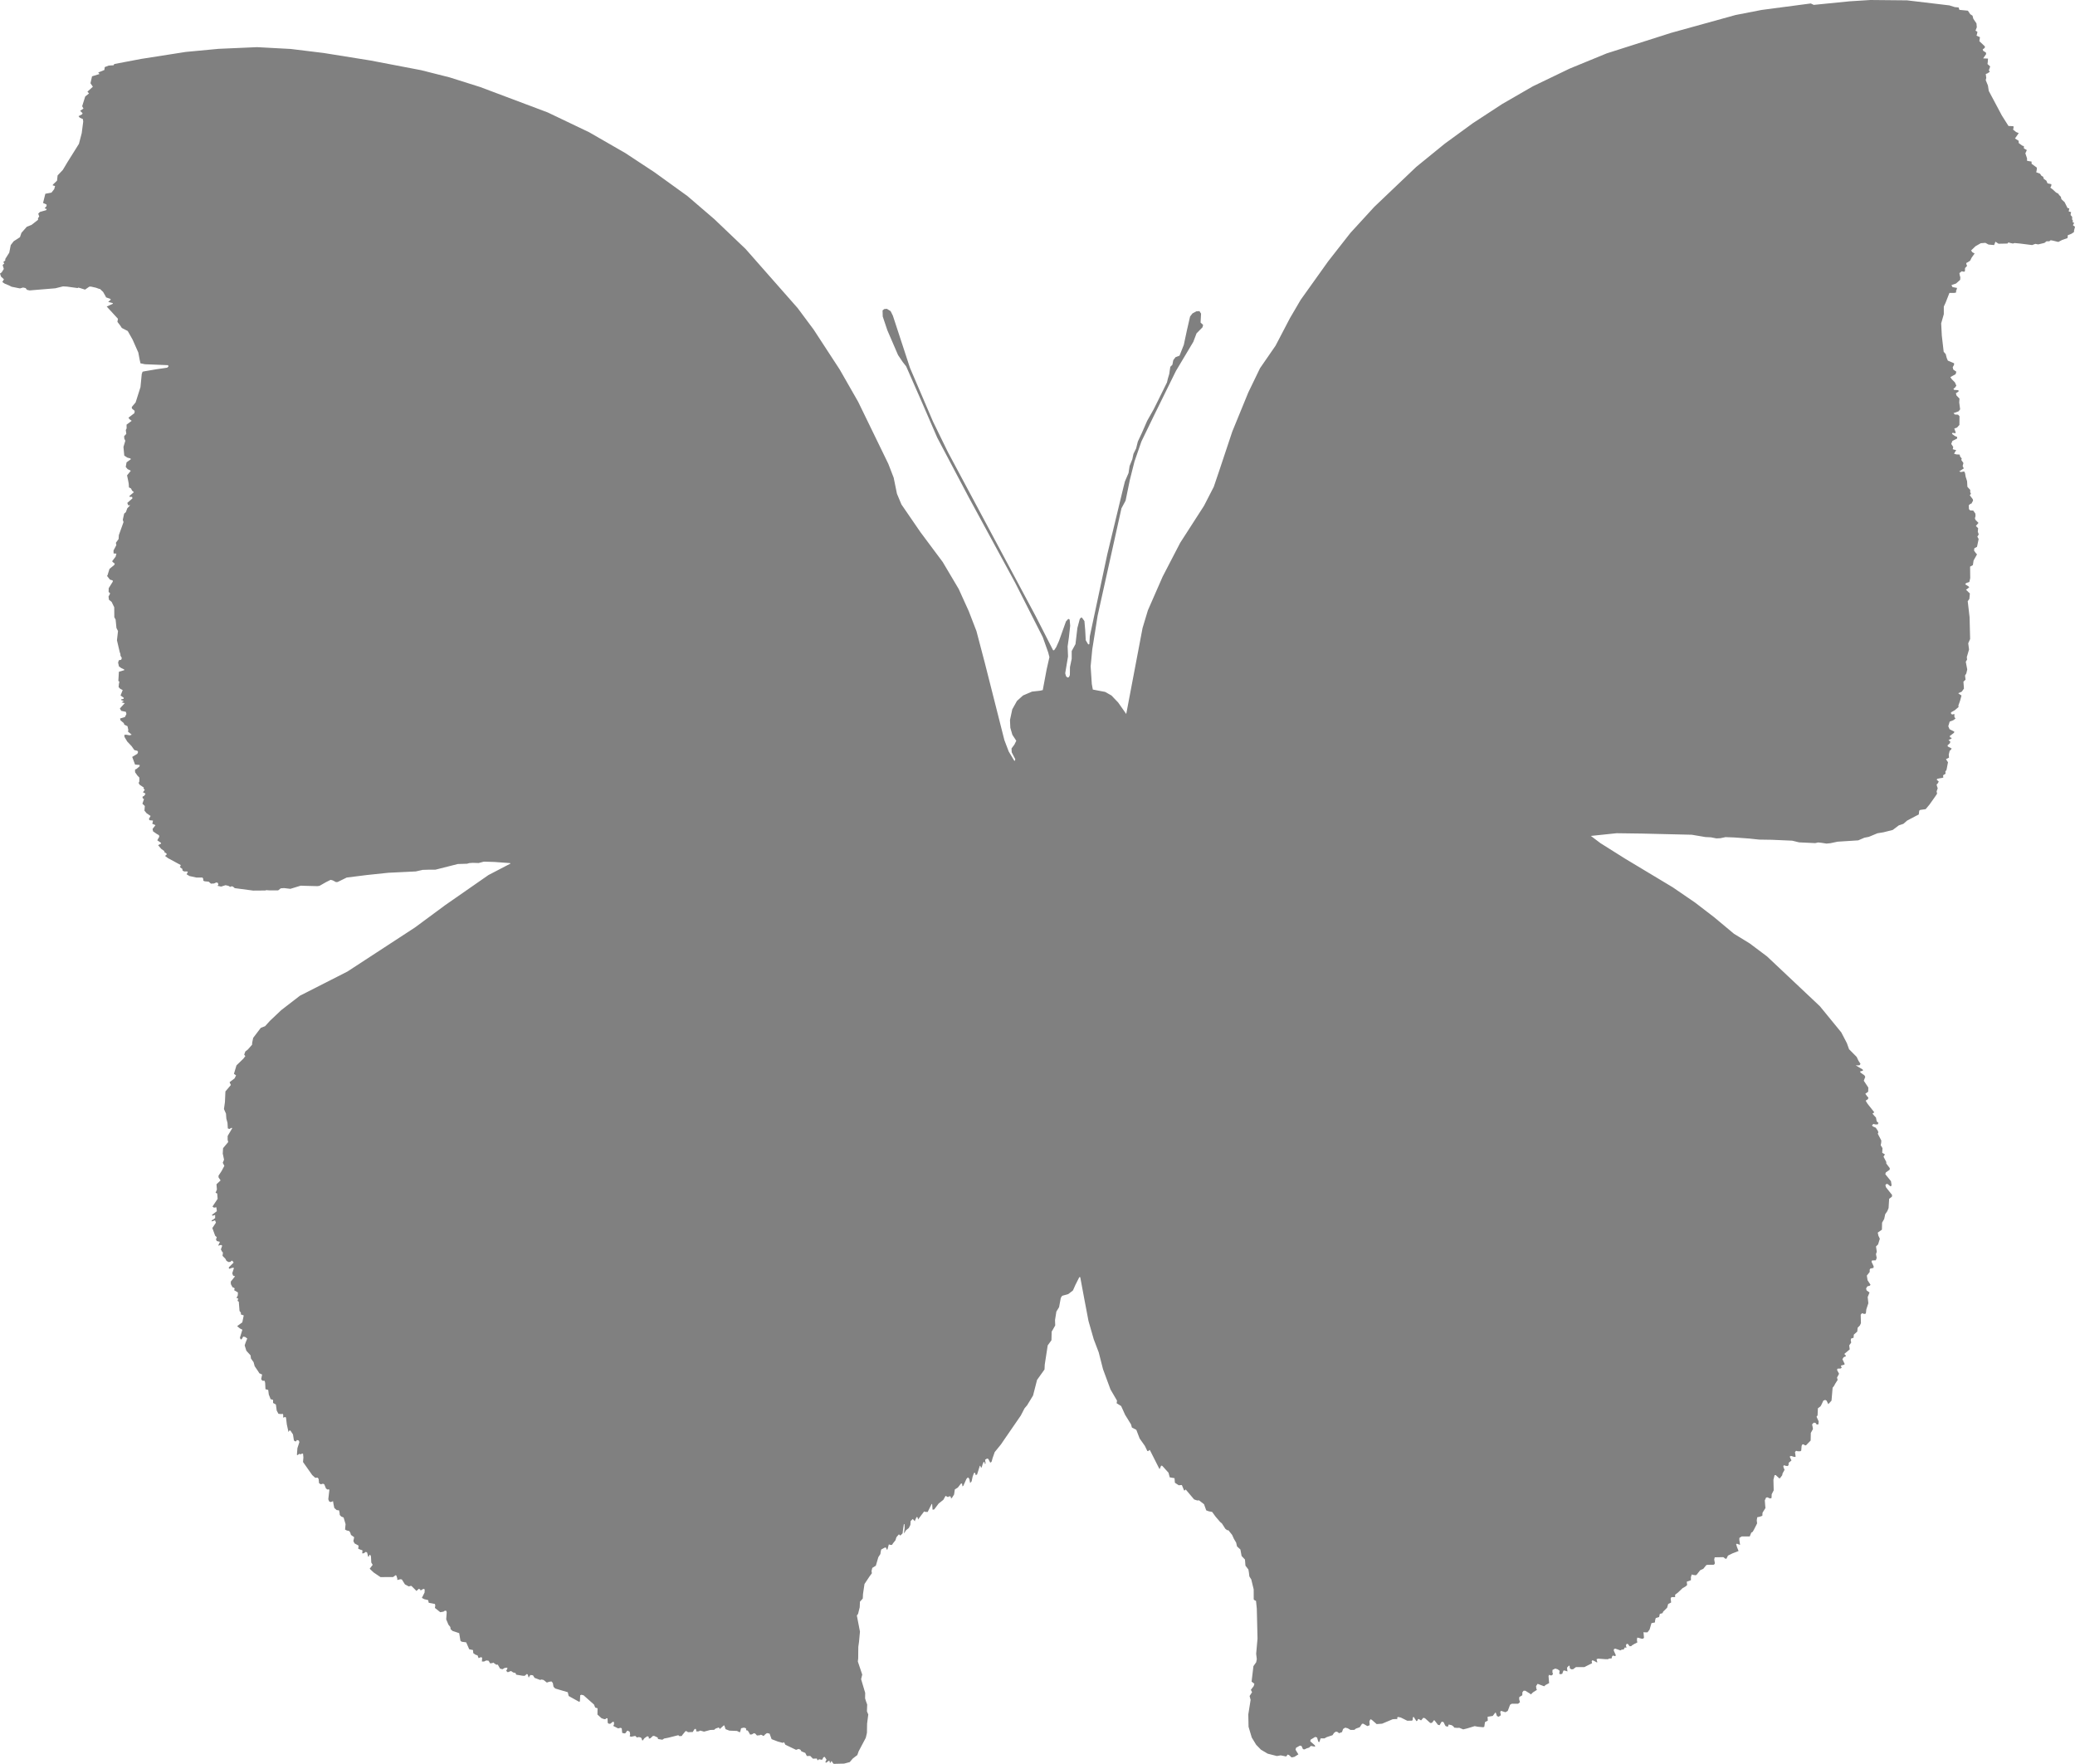 <?xml version="1.0" encoding="UTF-8"?>
<svg id="Layer_2" data-name="Layer 2" xmlns="http://www.w3.org/2000/svg" viewBox="0 0 654.5 556.28">
  <defs>
    <style>
      .cls-1 {
        fill:#808080
      }
    </style>
  </defs>
  <g id="Layer_1-2" data-name="Layer 1">
    <polygon class="cls-1" points="268.02 555.73 269 554.59 270.42 553.5 270.83 552.33 273.09 548.06 273.45 546.51 273.5 543.61 273.87 540.7 273.45 539.72 273.53 537.57 273.17 536.59 272.87 535.63 272.9 533.9 271.61 529.56 271.97 528.14 270.58 524 270.69 523.03 270.73 519.39 270.95 517.82 271.25 514.57 270.27 509.49 270.65 508.99 271.17 506.91 271.25 505.13 272.14 504.14 272.21 502.72 272.68 499.56 274.28 497.15 275.01 496.17 274.9 495.46 275.14 494.48 276.26 493.78 277.05 491.09 277.69 490.11 277.79 489.41 277.95 488.68 279.17 488.03 279.56 488.18 279.64 488.68 279.92 488.68 280.36 487.06 280.81 487.22 281.36 487.22 281.66 486.75 282.44 485.77 282.75 484.8 283.53 483.89 283.74 484.07 283.99 484.28 284.69 483.59 284.81 482.61 285.1 480.68 285.3 480.68 285.34 481.89 285.16 483.37 285.19 483.59 285.77 482.61 286.65 481.91 287.15 480.93 287.23 479.73 287.88 479.06 288.06 479.22 288.58 479.78 288.63 479.48 289.09 478.45 289.42 478.51 289.57 479.22 291.49 476.67 291.89 476.82 292.64 476.82 292.75 476.56 293.89 474.27 294.02 474.4 294.15 476.12 294.65 476.06 296.08 474.17 297.54 473.02 298.26 471.75 298.68 471.99 298.99 472.14 299.49 471.87 299.88 471.99 299.96 472.53 300.23 472.45 300.94 471.33 301.17 469.74 302.14 469.13 303.09 467.9 303.44 467.85 303.59 468.78 303.86 468.58 304.85 466.39 305.31 465.92 305.74 466.39 306 467.71 306.48 467.17 306.79 465.69 307.21 464.56 307.54 464.46 307.75 465.2 308.19 465.04 309.05 462.29 309.23 462.29 309.41 462.85 309.65 462.77 309.94 461.8 310.24 461.08 310.53 461.08 310.61 461.66 310.88 461.58 310.73 460.36 311.32 460 311.73 460.1 312.29 461.19 312.54 461.24 312.8 460.91 313.08 459.87 313.75 457.96 315.74 455.51 316.72 454.07 321.97 446.45 323.17 444.14 323.98 443.19 325.85 440.11 327.11 435.19 329.46 431.9 329.54 430.35 330.47 424.3 331.65 422.68 331.72 419.95 332.14 419.25 332.84 418.01 332.78 416.31 333.2 413.65 334.06 412.24 334.6 409.32 335.02 408.67 336.96 408.12 338.43 406.98 339.22 405.2 340.44 402.78 340.73 402.78 341.99 409.54 343.33 416.59 344.99 422.38 346.56 426.5 347.91 431.8 350.27 438.2 352.33 441.73 352.21 442.55 353.63 443.43 354.88 446.19 356.75 449.22 357.03 450.22 358.41 450.92 359.47 453.67 361.11 455.99 361.89 457.6 362.14 457.66 362.61 457.26 362.77 457.47 365.45 462.77 365.76 463.35 366.25 462.23 366.6 462.29 368.57 464.46 368.96 465.92 370.47 466.18 370.59 467.63 371.8 468.42 372.78 468.34 373.48 470.03 373.75 470.03 373.86 469.81 374.05 469.81 376.65 472.89 377.61 473.21 378.21 473.18 379.78 474.4 380.47 476.33 381.24 476.62 382.33 476.82 382.86 477.55 383.42 478.32 384.42 479.48 384.87 480.01 385.41 480.45 386.49 482.14 387.11 482.61 387.47 482.61 388.64 484.07 389.22 485.35 389.9 486.49 390.19 487.71 391.25 488.68 391.63 490.73 392.69 491.84 392.84 493.77 393.77 494.98 393.93 495.91 394.08 497.17 394.68 498.12 395.44 501.26 395.45 504.41 395.76 504.7 396.17 504.87 396.42 507.3 396.65 516.76 396.22 521.55 396.42 523.27 396.22 524.25 395.36 525.46 394.78 530.34 395.66 531.02 395.45 531.75 394.55 532.94 394.93 533.69 394.15 534.88 394.47 536.1 393.74 540.7 393.82 544.59 394.83 547.97 396.22 550.26 397.74 551.82 399.86 553.07 402.76 553.81 403.97 553.6 404.86 553.78 405.68 553.96 406.16 553.34 406.58 553.5 407.4 554.25 408.31 554.06 409.54 553.29 408.64 551.82 408.8 551.21 410.01 550.53 410.52 550.63 410.99 551.65 411.48 551.72 412.2 551.37 412.92 551.16 413.24 550.85 413.49 550.63 414.75 550.85 414.85 550.71 414.67 550.38 413.29 549.17 413.37 548.67 414.85 547.78 415.43 547.97 415.83 549.31 416.16 549.41 416.55 548.24 417.76 548.25 418.48 547.85 420.31 547.24 420.79 546.51 421.38 546.1 421.97 546.26 422.34 546.62 423.3 546.26 423.64 545.28 424.31 544.86 425.1 545.06 425.98 545.58 427.21 545.56 427.69 545.16 428.89 544.73 429.61 543.65 429.99 543.61 431.29 544.37 432.02 544.09 431.94 542.87 432.26 542.21 432.69 542.39 434.23 543.74 435.95 543.61 439.28 542.21 440.02 542.15 440.75 542.15 440.72 541.67 440.96 541.49 441.84 541.67 443.88 542.68 445.37 542.65 445.58 542.46 445.64 541.67 445.88 541.43 446.79 542.83 447.07 542.65 447.29 542.15 447.52 542.15 448.23 542.58 448.95 541.75 449.48 541.9 451.13 543.39 451.66 543.36 452.35 542.48 452.55 542.65 453.55 543.96 454.09 544.09 454.35 543.61 454.75 542.96 455.34 543.12 455.67 543.83 455.97 544.37 456.69 544.58 456.95 543.87 457.9 544.09 458.57 544.58 458.63 544.85 459.6 544.94 460.31 544.91 461.53 545.41 462.75 545.11 465.15 544.38 466.17 544.58 467.83 544.73 468.18 544.58 468.39 543.12 469.28 542.65 469.22 541.43 470.84 541.17 471.7 540.06 471.83 540.21 472.17 541.2 472.71 541.43 473.4 540.94 473.21 539.98 473.4 539.56 473.97 539.72 474.84 540 475.58 539.59 476.31 537.64 476.85 537.32 478.85 537.32 479.43 536.83 479.17 535.86 479.21 535.22 480.16 534.65 480.2 533.69 480.58 533.21 481.11 533.21 482.64 534.16 482.85 534.4 483.55 533.72 484.26 533.27 484.77 532.96 484.58 532.46 484.51 531.75 485 531.04 485.53 531.24 486.96 531.78 487.27 531.75 487.32 531.52 488.63 530.81 488.44 528.59 488.63 528.18 488.93 528.36 489.52 528.36 489.84 527.95 489.67 527.39 489.69 526.66 490.56 526.23 491.28 526.44 491.95 526.92 491.81 527.86 492.23 528.02 492.79 527.86 492.97 527.28 493.21 526.8 493.79 526.92 494.42 527.14 494.35 526.66 494.27 525.94 494.91 525.26 495.09 525.46 495.17 526.17 495.65 526.46 496.18 526.44 497.1 525.76 499.76 525.76 500.34 525.46 502.19 524.53 502.05 524 502.19 523.62 502.72 523.75 503.63 524.27 503.84 524.25 503.58 523.27 504.09 523.1 506.43 523.27 507.26 523.27 507.5 523.07 508.33 523.03 508.47 522.44 508.71 522.12 509.44 522.3 509.69 522.06 509.03 520.6 509.04 520.14 509.44 519.93 510.08 520.14 511.11 520.5 511.61 520.22 512.09 520.25 512.57 519.52 512.78 519.64 513.04 519.64 512.85 518.91 513.06 518.45 513.44 518.44 514.02 519.18 514.54 519.17 514.75 518.91 515.47 518.48 516.45 518 516.32 517.25 516.41 516.49 516.66 516.49 517.88 516.83 518.34 516.76 518.55 516.49 518.39 514.75 518.8 514.8 519.65 514.8 520.31 513.95 520.91 511.9 521.99 511.69 522.08 510.93 522.27 510.29 523.32 509.97 523.54 508.99 524.4 508.75 524.59 508.28 525.84 507.05 526.18 505.86 526.61 505.66 527.12 505.37 526.96 504.14 527.21 503.68 527.5 503.68 528.37 503.68 528.37 502.94 529.26 502.26 530.72 500.87 531.68 500.32 532.16 499.88 532.04 498.83 533.36 498.36 533.35 497.37 533.63 496.52 533.9 496.66 534.83 496.8 535.14 496.66 536.27 495.22 537.25 494.77 538.23 493.57 538.7 493.51 540.63 493.48 540.92 493.04 540.7 491.84 540.86 491.14 543.57 491.09 544.27 491.6 544.56 491.58 545.04 490.6 546.5 489.88 547.65 489.45 548.38 489.15 547.89 487.91 547.61 486.97 547.89 486.85 548.18 486.97 548.86 487.22 548.63 485.67 548.63 485.03 549.36 484.56 550.09 484.56 551.91 484.56 552.38 483.37 552.83 483.11 553.21 482.46 554.23 480.45 554.12 479.48 554.27 478.51 555.15 478.32 555.88 478.04 555.94 477.07 556.86 475.6 556.77 474.64 556.66 473.18 557.07 472.3 557.48 472.22 558.29 472.58 558.78 472.45 558.83 471.25 559.46 470.03 559.38 466.67 559.74 465.24 560.1 465.2 561.2 466.22 561.46 466.18 562.16 465.24 562.24 464.72 562.88 463.56 562.49 462.54 562.63 462.1 563.28 462.29 563.85 462.36 564.15 462.07 564.19 461.34 565.07 460.6 564.51 459.39 564.91 459.15 566.03 459.51 566.39 459.39 566.18 457.96 566.52 457.55 567.07 457.7 567.87 457.7 568.15 457.47 568.27 455.99 568.53 455.51 568.86 455.51 569.41 455.86 569.71 455.77 571.12 454.31 571.17 451.91 571.85 450.69 571.73 449.96 571.57 449.22 572.09 448.68 572.62 448.73 573.04 449.26 573.56 449.22 573.65 448.27 572.98 446.81 573.3 446.37 573.41 444.14 574.25 443.51 574.56 442.94 575.12 441.73 575.7 441.5 576.14 441.73 576.68 442.84 577.7 441.73 578.05 437.63 578.46 437.15 578.87 436.39 579.64 435.19 579.43 434.46 580.08 433.26 579.44 432.05 579.59 431.64 580.56 431.6 580.93 431.33 580.65 430.84 580.78 430.64 581.76 430.38 581.83 430.12 581.14 428.66 581.52 428.05 582.24 427.7 582.25 427.46 581.99 427.37 581.77 426.97 583.45 425.56 583.28 424.3 583.91 423.42 583.76 422.61 583.91 422.12 584.65 421.91 584.74 420.91 585.82 419.95 585.94 418.74 586.66 418.01 586.98 417.28 586.91 414.63 587.31 414.15 588.03 414.39 588.53 414.26 588.68 412.93 589.32 411.01 589.11 409.06 589.69 407.62 588.78 406.98 588.6 406.38 589 405.69 589.74 405.49 590.01 405.2 589.07 403.75 588.84 402.29 589.74 401.15 589.74 400.43 589.92 400.09 590.94 399.87 591 399.39 590.32 397.93 590.45 397.53 591.67 397.47 591.95 396.71 591.72 395.51 591.98 394.78 591.73 393.11 592.39 392.46 592.94 390.67 592.49 389.71 592.28 388.74 593.6 387.81 593.65 385.6 594.32 384.42 594.64 382.93 595.3 381.97 595.7 380.99 595.88 378.08 596.75 377.41 596.81 376.87 594.89 374.45 594.69 373.75 595.08 373.34 595.5 373.49 596.27 374.14 596.6 373.97 596.64 373.75 596.45 372.51 594.67 370.32 594.82 369.77 596.04 368.91 596.08 368.41 594.97 366.94 594.98 366.47 594.1 364.78 594.55 364.07 593.69 363.56 593.78 362.1 593.21 361.17 593.36 360.44 593.41 359.7 592.28 357.52 592.45 357.29 592.39 356.76 591.67 355.66 590.72 355.25 590.47 354.86 590.95 354.46 591.44 354.62 592.27 354.62 592.51 354.14 591.95 353.64 591.72 352.44 591.19 351.88 590.62 351.22 591.19 350.79 589.06 348.1 588.47 347.13 589.2 346.63 589.32 346.15 589 345.82 588.36 344.95 589.26 344.31 589.31 342.99 587.88 340.84 588.34 339.61 588.08 339.14 586.83 338.25 586.72 337.91 587.61 337.68 587.54 337.29 585.32 335.99 586.23 335.99 586.58 335.93 586.84 335.5 586.2 334.53 585.64 333.33 583.24 330.91 582.54 328.97 580.78 325.59 574.03 317.34 557.35 301.62 551.88 297.52 546.93 294.49 540.7 289.29 534.7 284.68 527.65 279.85 512.57 270.79 504.83 265.92 501.79 263.63 509.92 262.78 518.04 262.89 533.63 263.26 537.95 263.99 539.66 264.07 541.38 264.41 542.66 264.35 544.27 264.01 547.12 264.12 551.76 264.46 554.9 264.79 558.9 264.85 565.3 265.13 567.47 265.66 572.56 265.9 573.51 265.69 574.59 265.81 576.12 266.05 577.4 265.92 579.59 265.45 586.13 265.03 588.06 264.2 589.48 263.92 592.17 262.8 594.1 262.48 597.01 261.75 598.93 260.3 600.39 259.81 601.55 258.79 604.24 257.37 605.22 256.87 605.37 255.66 605.69 255.43 607.4 255.19 608.6 253.75 610.31 251.34 611 250.31 610.85 249.58 611.2 248.62 611.02 248.08 610.84 247.43 611.27 246.99 611.52 246.45 610.9 245.97 611.02 245.62 612.96 245.24 612.89 244.51 613.67 244.02 613.61 243.32 613.97 242.82 614.44 240.4 613.8 239.43 614.76 238.95 614.68 237.97 614.97 236.77 615.31 236.53 615.59 236.05 614.39 235.43 614.29 235.08 615.08 234.35 615.16 233.86 614.6 233.4 615.59 232.91 615.52 232.66 615.15 232.57 614.97 232.16 616.35 231.09 616.42 230.73 614.94 229.98 614.53 229.03 614.97 227.58 616.1 227.15 616.81 226.6 616.46 226.13 616.45 225.17 615.85 225.33 615.43 225.17 615.38 224.67 616.58 223.99 617.77 222.98 617.72 222.49 618.28 220.91 618.7 219.34 618.28 219.08 617.66 218.62 618.77 218.15 619.47 217.17 619.31 214.99 619.98 214.35 619.81 213.05 620.22 212.39 620.51 211.13 620.05 208.7 620.46 208.03 620.37 207.24 621.08 204.83 620.82 202.89 621.42 201.53 621.25 194.67 620.66 189.6 621.18 188.9 621.34 187.15 620.94 186.79 620.12 185.97 620.46 185.77 621.14 185.22 620.98 184.99 619.84 184.25 620.22 183.87 621.18 183.54 621.45 182.33 621.41 178.7 622.29 178.22 622.51 176.76 623.59 174.84 623.14 174.33 622.65 173.63 622.77 172.88 623.59 172.46 624.11 169.99 623.69 169.26 624.14 168.54 623.84 167.68 623.95 166.59 623.23 165.88 624.06 164.91 623.12 163.97 622.93 163.45 623.12 162.77 623.08 161.99 622.41 161.02 621.42 160.97 621.04 160.55 621 159.33 621.56 158.86 621.81 158.86 622.35 157.88 622.24 157.41 621.31 156.19 621.68 155.72 621.45 155.22 621.46 154.51 620.56 153.53 620.46 151.75 620.02 150.38 619.81 149.17 619.53 148.68 618.53 148.87 617.97 148.68 619.42 147.73 619.06 146.97 619.31 146.03 618.64 145.06 618.77 144.58 618.28 144.01 618.11 143.36 617.08 143.31 616.35 143.1 617.02 141.92 616.58 141.86 615.93 141.68 616.1 140.98 615.46 139.99 615.85 139.04 617.3 138.32 617.33 137.8 616.58 137.49 615.7 136.84 615.85 136.5 616.52 136.6 616.84 136.6 616.84 136.29 616.43 135.15 617.3 134.83 618.04 134.01 618.07 131.27 617.62 130.78 616.58 130.72 616.19 130.29 617.78 129.72 618.27 129.09 617.98 126.91 618.07 125.71 617.12 124.72 616.93 124.01 617.36 123.77 617.91 123.29 617.55 123.04 616.35 122.95 616.16 122.56 616.58 122.33 617.08 121.63 616.63 120.61 615.6 119.56 615.18 118.93 616.84 118.01 617.08 117.23 616.1 116.55 615.93 115.81 616.35 115.05 616.36 114.56 614.39 113.73 614.03 112.87 613.72 111.67 613.08 110.94 612.49 105.85 612.29 101.99 613.12 99.08 613.12 96.68 613.67 95.5 614.89 92.38 616.58 92.37 617.08 92.17 616.92 91.83 617.08 91.59 617.3 90.81 615.85 90.54 615.54 89.9 616.99 89.41 618.28 88.25 618.33 87.47 618.13 86.74 618.04 86.13 618.77 85.56 619.48 85.71 619.78 85.54 619.81 84.55 620.46 83.85 620.22 83.27 620.22 82.94 620.72 82.68 621.42 82.22 621.94 81.19 622.84 79.95 622.14 79.56 621.72 79 623.12 77.65 624.79 76.7 626.24 76.59 627.23 77.13 628.99 77.29 629.41 76.22 629.57 76.34 630.39 76.87 633.19 76.81 633.52 76.44 633.92 76.59 634.91 76.81 635.44 76.65 637.17 76.81 640.97 77.29 641.99 76.91 642.89 77.08 644.87 76.61 645.52 76.09 645.74 76.09 646.41 76.09 646.8 75.77 647.4 75.86 649.24 76.31 650.44 75.68 652.15 75.08 652.24 74.17 653.37 73.73 654.18 73.19 654.2 72.7 654.5 71.51 653.85 71.03 654.24 70.29 653.74 70.05 653.85 69.58 653.6 69.25 653.6 68.37 653.14 67.86 653.12 67.5 653.28 66.91 652.51 66.67 652.7 65.7 652.15 65.62 651.22 63.75 650.21 62.82 650.04 62.06 649.48 61.49 649.26 61.1 648.5 60.69 647.89 60.13 647.55 59.8 646.71 59.17 647 58.67 647.06 58.09 645.83 57.82 645.47 56.98 644.65 56.39 644.46 55.75 643.91 55.43 643.47 54.78 642.27 54.33 642.43 53.58 642.48 52.87 640.81 51.66 640.79 50.95 640.06 50.84 639.36 50.7 639.38 49.96 638.84 48.35 639.08 47.85 639.31 47.32 638.39 46.82 638.37 46.09 637.88 45.94 636.75 45.12 636.73 44.4 635.57 43.68 636.75 41.98 635.92 41.64 634.97 40.87 635.12 40.29 635.08 39.8 633.52 39.73 631.42 36.41 627.3 28.67 627.04 26.98 626.34 25.27 626.51 24.56 626.36 23.34 626.96 23.1 627.64 22.62 627.32 22.14 627.47 21.79 627.74 20.95 626.9 20.19 626.98 19.6 627.06 18.48 625.53 18.41 626.47 17.06 626.4 16.57 625.53 16.01 625.39 15.6 626.02 15.1 626.1 14.65 625.76 14.34 625.31 13.9 624.33 12.99 624.52 11.72 623.44 11.25 623.59 10.76 623.73 10.04 623.12 9.67 623.53 8.59 623.42 7.38 622.43 5.92 622.18 4.95 621.45 4.47 620.72 3.37 618.04 3.11 617.78 2.35 616.58 2.24 614.89 1.7 601.53 .11 589.98 0 583.45 .41 572.09 1.54 571.17 1.09 555.63 3.14 547.41 4.74 527.11 10.36 506.78 16.84 495.09 21.64 483.48 27.23 473.83 32.8 464.6 38.83 455.73 45.3 446.72 52.63 433.49 65.23 425.97 73.43 418.95 82.39 410.26 94.56 406.87 100.35 402.34 109.02 397.44 116.12 393.74 123.77 388.69 136.1 384.57 148.46 382.85 153.53 379.78 159.5 372.26 171.18 366.73 181.84 362.07 192.48 360.39 198.05 355.24 225.17 352.69 221.55 350.58 219.34 348.58 218.21 344.7 217.47 344.38 215.72 344.01 210.15 344.52 204.83 346.21 194.19 353.73 160.32 355.04 157.88 356.38 151.34 357.84 145.55 360.02 139.25 364.07 130.89 370.91 117 376.4 107.8 377.41 105.14 379.29 103.23 379.49 102.47 378.69 101.73 378.84 98.91 378.33 98.12 377.36 98.18 376.14 98.84 375.38 99.81 374.38 104.16 373.4 108.75 372.05 112.17 370.78 112.65 370.08 113.59 369.79 115.05 369.14 115.69 368.8 117.96 368.37 119.42 368.09 120.61 365.45 125.96 363.89 129.09 361.84 132.72 360.14 136.6 358.9 139.25 358.35 141.44 357.52 143.13 357.16 144.83 356.3 146.97 355.97 149.17 354.82 151.84 354.27 154.03 349.26 174.82 343.75 200.68 343.6 203.14 343.25 203.24 342.47 201.93 342.3 198.78 342.05 195.87 341.36 194.9 341.09 194.7 340.59 195.19 339.83 198.05 339.23 203.14 338.04 205.32 338.04 207.74 337.49 210.4 337.46 212.89 337.18 213.53 336.73 213.69 336.27 213.29 335.99 212.34 336.88 207.02 336.75 203.86 337.16 200.96 337.56 197.34 337.39 195.4 336.96 195.17 336.23 195.99 334.02 202.16 333.15 204.1 332.5 205.07 332.17 205.07 326.61 194.19 298.99 142.58 294.3 132.97 287.03 116.02 281.64 99.58 280.92 98.12 279.73 97.39 278.91 97.47 278.38 97.89 278.43 99.81 279.89 104.16 283.26 111.97 284.73 114.16 285.82 115.54 290.71 126.68 295.63 138.04 305.52 156.76 320.2 183.78 328.92 200.96 330.63 205.78 331.01 207.24 330.13 211.13 328.91 217.64 328.01 217.84 325.51 218.12 322.67 219.34 320.77 221.06 319.29 223.71 318.57 227.09 318.68 229.51 319.32 231.73 320.56 233.62 319.95 234.85 319.06 236.05 319.11 237.24 320.24 239.43 320.11 239.93 319.93 239.93 318.18 237.02 316.8 233.4 310.66 209.17 307.99 199.02 305.57 192.75 302.39 185.74 297.35 177.24 290.33 167.83 284.33 159.09 282.92 155.71 281.88 150.64 280.19 146.27 270.69 126.73 264.87 116.55 256.65 103.95 251.59 97.15 235.17 78.51 225.28 69.08 216.82 61.82 206.44 54.33 197.24 48.27 185.8 41.69 172.74 35.45 151.47 27.45 141.77 24.39 132.86 22.14 116.86 19.08 102.09 16.71 91.7 15.44 81.09 14.87 68.95 15.4 58.56 16.38 44.52 18.58 36.05 20.19 35.83 20.58 34.29 20.68 33.04 21.16 32.92 22.07 30.98 22.87 31.39 23.34 29.03 24.07 28.54 26.25 29.29 27.35 27.58 28.91 28.08 29.47 26.88 30.43 25.91 33.51 26.33 34.23 25.28 34.96 26.04 35.68 25.91 36.04 24.76 36.65 25.19 37.13 26.15 37.56 26.25 38.34 25.78 41.98 24.9 45.36 21.26 51.17 19.82 53.58 18.17 55.33 17.99 56.98 16.73 58.18 16.59 58.44 17.37 58.67 17.1 59.65 16.23 60.75 14.3 61.11 13.58 64.01 14.67 64.49 14.7 64.97 14.08 65.7 14.75 65.93 14.55 66.29 12.6 66.84 12.06 67.39 12.37 68.27 11.98 68.84 12.01 69.32 9.94 70.93 8.46 71.51 6.76 73.43 6.3 74.8 4.31 76.09 3.39 77.29 2.92 79.68 1.67 81.66 1.66 82.15 1.05 82.63 1.35 83.1 .83 83.58 1.2 84.82 .52 85.91 0 86.26 .31 87.22 1.24 88.08 .73 88.93 1.47 89.45 2.69 89.95 3.65 90.43 6.3 90.96 7.28 90.68 8.08 90.85 8.51 91.41 9.35 91.59 17.46 90.92 19.87 90.32 21.13 90.39 24.48 90.85 24.69 90.7 25.27 90.85 26.82 91.34 28.19 90.39 28.71 90.39 30.27 90.74 31.29 91.11 31.51 91.11 32.52 92.06 33.34 93.51 33.43 93.77 34.75 94.24 34.96 94.49 34.12 95.22 35.58 95.59 35.58 95.8 33.66 96.68 37.2 100.53 37.04 101.51 37.96 102.71 38.42 103.43 40.29 104.39 41.81 107.08 43.63 111.19 44.04 113.38 44.31 114.58 45.72 114.87 53 115.17 53.16 115.54 52.74 115.96 49.36 116.45 45.5 117.11 44.97 117.23 44.71 117.96 44.31 122.09 42.78 126.91 41.87 127.99 41.56 128.38 41.62 128.85 42.48 129.58 42.4 130.29 40.89 131.45 40.51 131.74 40.89 132.25 41.54 132.72 39.92 133.92 39.94 135.11 39.68 135.61 39.84 136.84 39.16 137.56 39.2 138.33 39.53 139.01 38.94 140.95 39.2 143.7 40.19 144.33 41.14 144.58 41.28 144.83 39.92 145.81 39.66 147.26 40.25 147.95 41.26 148.46 40.08 149.91 40.44 151.66 40.6 152.55 40.67 153.71 41.31 154.03 41.66 154.73 42.23 155.22 40.82 156.43 40.89 156.69 41.66 156.69 41.78 157.17 40.15 158.61 40.44 159.36 41.07 159.33 40.14 160.32 39.7 161.52 39.16 161.99 38.73 163.93 38.96 164.66 37.49 168.76 37.41 169.99 36.55 171.19 36.7 171.91 35.8 173.63 35.83 174.54 36.72 174.6 36.47 175.56 35.36 177.01 35.83 177.5 36.2 177.72 36.06 178.16 34.53 179.42 33.9 181.48 33.74 181.6 34.67 182.8 35.53 183.04 35.58 183.43 34.29 185.49 34.26 186.68 34.75 187.15 34.23 188.14 34.37 189.16 35.21 189.82 36.03 191.52 36.06 194.67 36.47 195.4 36.73 198.05 37.22 199.02 36.89 201.93 37.76 205.64 37.98 206.26 38 206.77 38.42 207.5 38.24 208.07 37.5 208.22 37.25 208.94 37.51 210.16 38.24 210.69 39.18 211.13 39.18 211.36 37.5 211.86 37.33 214.74 37.65 214.99 37.51 215.68 37.41 216.69 37.84 217.17 38.7 217.64 38.02 219.34 39.06 220.08 38.96 220.41 38.18 220.57 38.24 220.81 39.06 221.06 38.34 221.52 39.35 221.76 37.81 223.43 38.24 224.18 39.7 224.49 39.88 225.17 39.41 226.13 37.87 226.6 38 227.17 39.05 228.06 39.22 228.55 40.22 229.03 40.48 230.24 40.36 230.73 41.54 231.7 40.89 231.9 39.72 231.7 39.2 231.79 39.27 232.42 40.13 233.86 41.51 235.32 42.37 236.55 43.33 236.79 43.56 237.16 43.33 237.73 41.7 238.71 42.6 241.13 44.04 241.25 44.04 241.65 43.08 242.49 42.6 242.69 42.6 243.54 43.33 244.57 43.96 245.24 43.95 246.45 43.72 246.93 44.04 247.49 45.39 248.39 45.26 248.65 45.66 249.11 45.09 249.85 45.9 250.31 45.5 250.96 44.94 251.28 45.02 251.77 45.42 252.01 44.92 253.47 45.68 254.2 45.56 255.66 46.23 256.47 47.5 257.33 46.96 258.31 47.18 258.68 48.25 258.79 48.16 259.36 48.01 259.77 49.04 260.24 48.12 261.43 48.28 262.19 49.36 262.95 50.13 263.39 50.25 263.87 49.61 265.01 50.77 265.81 50.82 266.05 49.87 266.54 50.82 267.68 51.88 268.46 51.79 268.71 52.54 269.19 52.53 269.58 52.02 269.92 53.01 270.65 57 272.81 56.88 273.25 56.7 273.3 56.88 273.58 57.52 274.03 57.58 274.57 58.09 274.83 59.06 274.83 59.25 275.01 58.85 275.73 59.77 276.28 61.94 276.76 63.87 276.76 64.11 277.18 64.13 277.77 64.6 277.95 65.82 278.06 66.53 278.68 67.5 278.63 68.24 278.31 68.66 278.4 68.9 278.89 68.63 279.37 69.75 279.61 71.14 279.17 72.04 279.37 72.6 279.7 73.07 279.51 73.48 279.61 74.05 280.1 79.86 280.87 83.71 280.84 83.95 280.73 85.07 280.81 87.72 280.81 88.56 280.16 89.6 280.08 91.59 280.32 94.85 279.32 96.14 279.37 100.17 279.47 100.79 279.37 102.83 278.21 104.28 277.48 104.95 277.65 105.97 278.19 106.5 278.16 109.36 276.76 115.65 275.97 122.49 275.25 131.14 274.83 133.32 274.34 135.26 274.28 137.33 274.28 144.42 272.49 147.32 272.4 148.07 272.19 149.16 272.12 150.97 272.18 152.64 271.74 155.89 271.84 160.89 272.2 161.04 272.34 154.07 275.97 140.48 285.42 130.88 292.51 109.59 306.4 94.61 314.02 88.71 318.57 85.14 321.95 83.61 323.64 82.26 324.16 79.86 327.32 79.52 328.97 79.53 329.45 78.17 331 77.38 331.62 77.02 332.61 77.39 333.07 76.71 333.94 74.59 335.99 73.79 338.67 74.46 339.14 73.99 340.1 72.41 341.3 72.82 342.19 71.1 344.21 70.95 347.59 70.64 349.77 71.28 351.22 71.39 352.76 71.76 354.14 71.86 355.87 72.34 356.06 73.07 355.67 73.24 355.83 71.81 358.25 71.8 359.45 71.98 360.18 70.36 362.1 70.26 363.81 70.67 365.74 70.26 366.72 70.77 367.68 69.86 369.37 68.91 370.81 68.95 371.36 69.58 372.27 68.28 373.49 68.42 375.17 67.99 376.16 68.51 376.4 68.65 378.08 67.02 380.52 67.5 380.87 68.24 380.74 68.4 381.97 66.83 383.17 67.05 383.41 67.86 383.17 67.86 384.14 67.28 384.61 66.77 384.85 66.79 385.21 67.83 384.85 68.11 385.6 66.98 387.29 67.86 389.71 68.38 390.19 68.12 390.91 68.4 391.4 69.37 391.64 68.81 392.86 69.72 392.62 70.09 392.86 69.67 394.04 70.07 394.78 70.32 395.03 70.19 396.07 71.08 396.96 71.46 397.68 72.12 398.03 72.72 397.93 73.07 397.57 73.34 397.68 73.69 398.18 72.25 399.62 72.14 399.87 72.34 400.16 73.32 399.81 73.8 399.87 73.26 401.56 73.52 402.29 74.14 402.52 72.79 404.2 72.82 404.98 73.32 405.95 73.84 406.16 74.02 406.38 73.85 406.89 75.05 407.62 75 408.56 74.59 409.32 75.15 409.54 74.92 410.26 75.32 410.52 75.55 413.43 75.98 413.99 75.98 414.54 76.88 414.85 76.43 417.04 75.26 417.89 74.8 418.26 75.73 419 76.45 419.35 75.68 421.88 75.88 422.38 76.22 422.38 76.71 421.54 77.3 421.64 77.99 422.12 77.43 423.52 77.18 424.31 77.7 425.99 79.04 427.46 79.15 428.42 79.99 429.61 80.33 430.87 81.46 432.53 81.79 433.09 82.68 433.5 82.38 434.95 82.74 435.44 83.48 435.48 83.64 436.16 83.73 438.12 84.6 438.35 84.78 439.79 85.17 440.76 85.33 441.24 86.14 441.5 86.13 441.93 86.13 442.46 87.02 442.94 87.28 444.86 87.83 445.88 88.56 445.95 89.26 445.93 89.34 446.32 89.3 447.08 90.02 446.89 90.21 447.08 90.47 449.22 91 451.65 91.26 451.15 91.59 451.15 92.41 452.38 92.71 454.31 93.15 454.58 93.4 454.57 93.65 454.14 94.25 454.31 94.43 454.8 93.81 456.72 93.65 458.83 93.89 458.91 94.37 458.51 94.85 458.66 95.1 458.49 95.58 458.42 95.7 459.62 95.58 461.08 98.48 465.2 99.44 466.07 100.17 466.01 100.49 466.39 100.64 467.77 101.21 468.11 101.87 467.93 102.28 468.11 102.83 469.45 103.37 469.81 103.55 469.69 103.9 469.81 103.55 472.81 103.79 473.47 104.28 473.73 105.05 473.44 105.2 474.4 105.45 475.59 106.21 476.25 106.94 476.33 107.11 477.07 107.17 477.8 107.66 478.29 108.38 478.58 109 480.68 108.84 482.39 109.36 482.67 110.18 482.87 110.49 483.37 110.7 484.07 111.71 484.8 111.46 486.02 111.83 486.75 113.1 487.45 112.99 488.44 113.72 488.74 114.3 488.91 114.31 489.41 114.22 489.88 114.72 489.88 115.4 489.41 115.8 489.64 116.13 490.96 116.38 490.84 116.54 490.37 116.76 490.37 117.01 490.84 117.11 492.79 117.55 493.51 116.61 494.74 117.84 495.91 120.01 497.38 123.15 497.37 123.98 497.37 124.83 496.76 125.03 496.91 125.32 497.83 125.32 498.3 126.3 498.05 126.75 498.12 127.73 499.68 128.94 500.32 129.66 500.13 129.9 500.28 131.37 501.75 132.09 501.07 132.51 501.26 132.57 501.52 132.88 501.5 133.54 501.08 133.96 501.26 133.92 502.24 133.07 503.93 133.79 504.33 135.05 504.64 135.23 505.48 136.45 505.71 137.18 505.86 137.3 506.33 137.18 507.1 138.86 508.45 139.88 508.28 140.32 507.97 140.79 508.03 140.9 508.52 140.74 510.7 141.45 512.39 142.04 513.11 142.14 513.82 142.75 514.36 144.84 515.06 145.24 517.48 145.65 517.77 147.05 517.96 148 520.14 149.2 520.39 149.27 521.35 150 521.87 150.62 522.06 150.97 522.94 151.69 522.63 152.08 522.79 152 524 152.69 524 153.38 523.67 154.1 523.75 154.6 524.59 155.37 524.48 155.56 524.33 155.77 524.48 156.54 525.02 157.01 524.98 157.73 526.24 158.49 526.44 159.18 526.03 159.97 525.94 160.07 526.17 159.67 526.96 160.16 527.39 161.13 527.01 161.42 527.14 161.85 527.45 162.62 527.63 162.81 528.15 164.76 528.48 165.48 528.52 166.21 527.92 166.48 528.14 166.68 528.92 166.92 529 167 528.59 167.41 528.25 168.11 528.36 168.62 529.16 170.38 529.82 170.78 529.68 171.44 529.82 172.49 530.64 173.23 530.39 173.95 530.28 174.37 530.76 174.59 531.97 175.14 532.52 179.09 533.69 179.37 534.88 182.65 536.7 182.91 536.59 183.01 534.65 183.37 534.49 184.06 534.65 187.36 537.57 187.73 538.52 188.48 538.75 188.45 540.73 189.75 541.9 190.64 542.2 191.03 542.15 191.24 541.9 191.63 541.9 191.69 543.36 192.09 543.65 192.56 543.61 193.3 542.99 193.67 543.12 193.67 543.83 193.44 544.32 194.98 545.1 195.7 544.91 196.11 545.06 196.25 546.51 196.93 546.69 197.43 546.51 197.48 546.26 197.91 545.78 198.61 546.14 198.77 546.99 198.61 547.56 199.08 547.73 200.34 547.47 200.7 547.72 200.78 547.97 201.51 547.83 202.15 547.97 202.46 548.43 202.49 548.79 202.73 548.91 203.25 548.2 204.18 547.56 204.6 547.72 204.67 548.32 205.16 548.2 205.95 547.47 206.35 547.47 207.44 547.97 207.56 548.45 208.92 548.67 209.49 548.29 210.71 548.06 213.95 547.24 214.33 547.55 215.1 547.47 215.18 547.24 216.25 545.93 216.66 546.03 217.01 546.3 217.8 546.26 218.48 546.26 219.1 545.28 219.51 545.28 219.66 546.06 220.39 546.03 220.86 545.78 222.07 546.12 224 545.6 224.87 545.56 225.25 545.56 225.7 545.16 226.73 544.8 227.04 545.28 228.36 544.09 228.52 544.32 228.86 545.34 230.06 545.8 232.47 545.9 233.2 546.27 233.45 546.26 233.76 545.06 234.64 544.85 235.31 545.06 235.38 545.77 235.62 545.64 236.04 546.03 236.59 547.04 237.16 546.99 237.8 546.61 238.23 546.74 238.76 547.34 239.7 547.24 239.99 547.08 240.38 547.24 240.75 547.47 240.94 547.42 241.34 546.99 241.92 546.57 242.74 546.74 243.38 548.49 245.31 549.23 246.91 549.67 247.22 549.44 247.43 549.67 247.71 550.24 251.09 551.86 251.9 551.58 252.47 551.82 252.8 552.35 254 552.83 254.5 553.81 255.56 553.78 256.42 554.65 257.63 554.59 257.88 555.19 258.35 554.83 259.04 554.96 259.33 554.96 259.7 554.25 260.04 554.05 260.25 554.25 260.7 554.96 260.33 555.71 260.54 555.94 261.52 555.26 261.68 555.46 261.74 555.91 261.99 555.93 262.17 555.46 262.35 555.46 262.66 555.94 262.95 556.28 266.25 556.2 268.02 555.73"/>
  </g>
</svg>